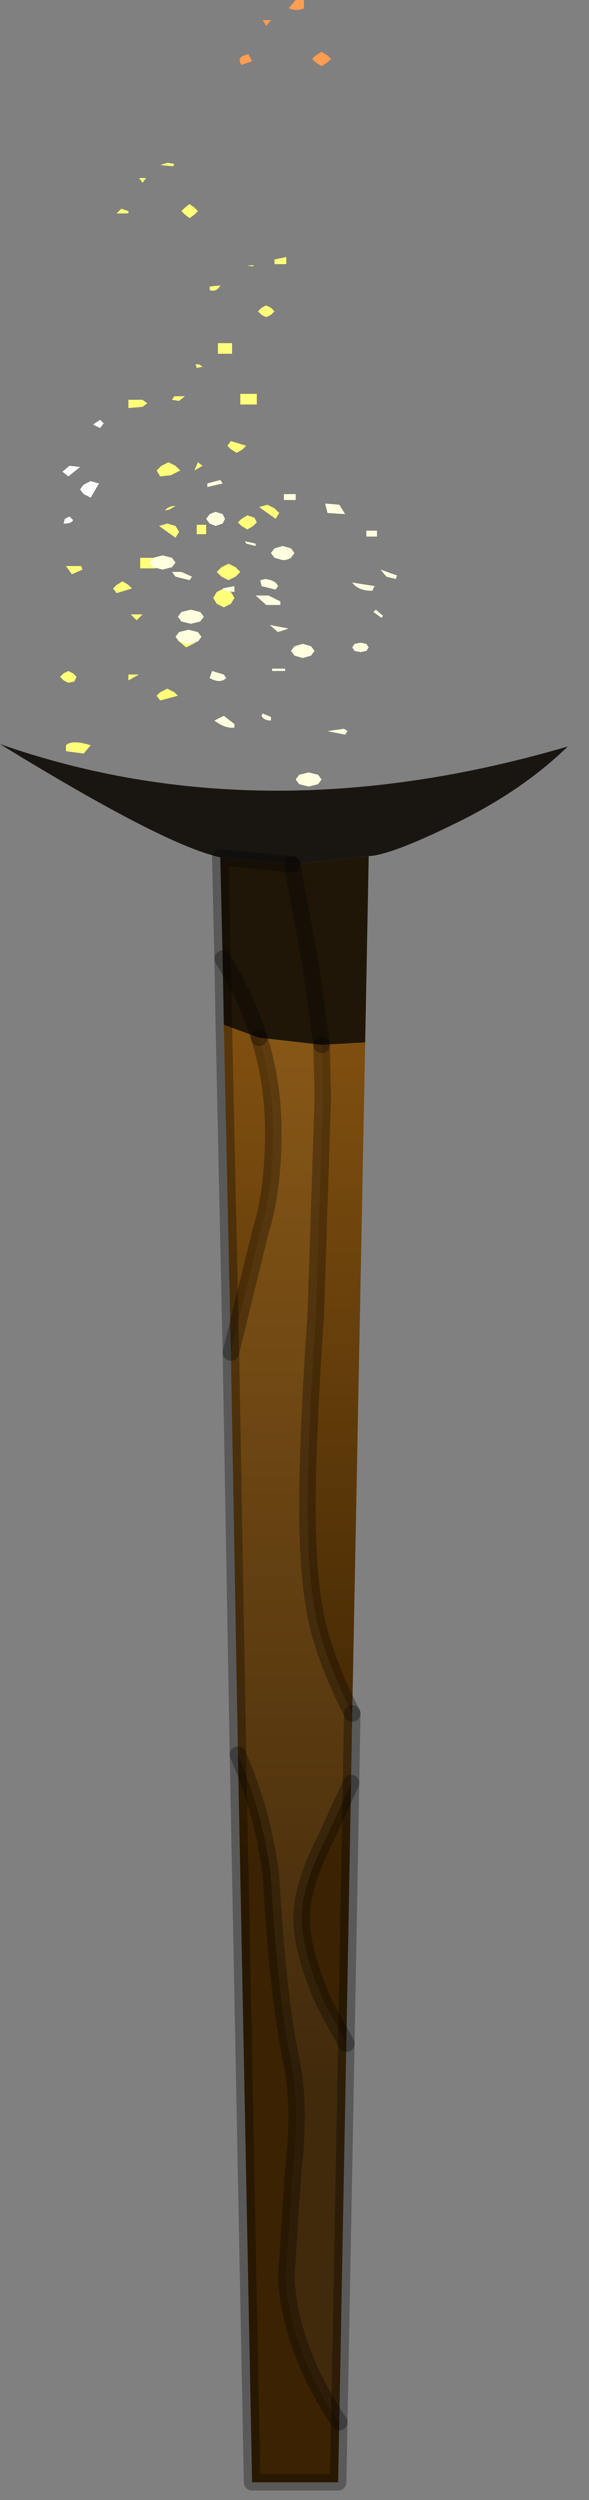 <?xml version="1.0" encoding="utf-8"?>
<svg version="1.1" id="Layer_1"
xmlns="http://www.w3.org/2000/svg"
xmlns:xlink="http://www.w3.org/1999/xlink"
width="25px" height="106px"
xml:space="preserve">
<rect width="100%" height="100%" fill="#808080" stroke="none"/>
<g id="PathID_1589" transform="matrix(1, 0, 0, 1, 12.45, 105.2)">
<path style="fill:#FF9D51;fill-opacity:1" d="M0.45 -105.2L0.45 -104.85Q0.2 -104.7 -0.2 -104.85L0.1 -105.2L0.45 -105.2M0.95 -102.85L1.2 -103L1.45 -102.85L1.6 -102.7L1.45 -102.55L1.2 -102.4L0.95 -102.55L0.8 -102.7L0.95 -102.85M-1.3 -104.35L-0.95 -104.35L-1.15 -104.1L-1.3 -104.35M-1.75 -102.6L-2.2 -102.45Q-2.45 -102.8 -1.9 -102.9L-1.75 -102.6" />
<path style="fill:#FFFF7A;fill-opacity:1" d="M-4.2 -96.4L-4.05 -96.25L-4.2 -96.1L-4.4 -95.95L-4.6 -96.1L-4.75 -96.25L-4.6 -96.4L-4.4 -96.55L-4.2 -96.4M-3.55 -93.05L-3.1 -93.1Q-3.25 -92.8 -3.55 -92.9L-3.55 -93.05M-1.75 -93.9L-1.95 -93.95L-1.65 -93.95L-1.75 -93.9M-0.8 -94.2L-0.3 -94.3L-0.3 -94L-0.8 -94L-0.8 -94.2M-5.65 -98.2L-5.35 -98.3L-5.05 -98.25L-5.1 -98.15L-5.65 -98.2M-7.5 -96.15L-7.3 -96.35L-7 -96.25L-7 -96.15L-7.5 -96.15M-6.25 -97.65L-6.4 -97.45L-6.55 -97.65L-6.25 -97.65M-6.2 -88.1L-6.4 -87.95L-7 -87.9L-7 -88.25L-6.4 -88.25L-6.2 -88.1M-0.95 -91.85L-1.15 -91.75L-1.35 -91.85L-1.5 -92L-1.35 -92.15L-1.15 -92.25L-0.95 -92.15L-0.8 -92L-0.95 -91.85M-4 -89.75L-3.85 -89.65L-4.1 -89.6L-4.15 -89.75L-4 -89.75M-3.2 -90.65L-2.6 -90.65L-2.6 -90.2L-3.2 -90.2L-3.2 -90.65M-4.6 -88.4L-4.85 -88.2L-5.15 -88.25L-5.05 -88.4L-4.6 -88.4M-2.25 -88.5L-1.55 -88.5L-1.55 -88.05L-2.25 -88.05L-2.25 -88.5M-2.15 -86.15L-2.4 -86L-2.65 -86.15L-2.8 -86.3L-2.65 -86.5L-2 -86.3L-2.15 -86.15M-0.8 -83.65L-0.6 -83.45L-0.75 -83.2L-1.45 -83.7L-1.1 -83.8L-0.8 -83.65M-4.8 -85.25L-5.2 -85.05L-5.65 -85L-5.8 -85.25L-5.6 -85.45L-5.3 -85.6L-5 -85.45L-4.8 -85.25M-4.2 -85.25L-4.05 -85.6L-3.85 -85.45L-4.2 -85.25M-3.7 -82.55L-4.1 -82.55L-4.1 -82.95L-3.7 -82.95L-3.7 -82.55M-4.85 -82.65L-5 -82.4L-5.7 -82.9L-5.35 -83L-5 -82.9L-4.85 -82.65M-3.05 -81.15L-2.75 -81.3L-2.45 -81.15L-2.25 -80.95L-2.45 -80.75L-2.75 -80.6L-3.05 -80.75L-3.25 -80.95L-3.05 -81.15M-1.7 -82.9L-1.95 -82.75L-2.2 -82.9L-2.35 -83.05L-2.2 -83.2L-1.95 -83.35L-1.65 -83.25L-1.55 -83.05L-1.7 -82.9M-5.45 -83.55Q-5.3 -83.75 -5 -83.75L-5.25 -83.6L-5.45 -83.55M-9 -81.2L-8.95 -81.05L-9.4 -80.85L-9.65 -81.2L-9 -81.2M-5.85 -81.1L-6.5 -81.1L-6.5 -81.55L-5.85 -81.55L-5.85 -81.1M-6.4 -79.15L-6.65 -78.9L-6.9 -79.15L-6.4 -79.15M-7.5 -80.05L-7.65 -80.25L-7.5 -80.4L-7.25 -80.55L-7 -80.4L-6.85 -80.25L-7.5 -80.05M-9.55 -76.25L-9.75 -76.35L-9.9 -76.5L-9.75 -76.65L-9.55 -76.75L-9.35 -76.65L-9.2 -76.5L-9.3 -76.3L-9.55 -76.25M-5.8 -75.7L-5.65 -75.85L-5.35 -76L-5.05 -75.85L-4.9 -75.7L-5.65 -75.5L-5.8 -75.7M-6.55 -76.6L-7 -76.35L-7 -76.6L-6.55 -76.6M-3.25 -79.6L-3.4 -79.85L-3.25 -80.1L-2.95 -80.25L-2.65 -80.1L-2.5 -79.85L-2.65 -79.6L-2.95 -79.45L-3.25 -79.6M-4.55 -77.75L-4.9 -78.05L-4.3 -78.25L-4.15 -77.95L-4.55 -77.75M-9.65 -73.35L-9.65 -73.6Q-9.4 -73.85 -8.6 -73.6L-8.9 -73.25L-9.65 -73.35" />
<path style="fill:#FFFFFF;fill-opacity:1" d="M-8.05 -87.25L-8.2 -87.05L-8.5 -87.2L-8.2 -87.4L-8.05 -87.25M-9.05 -85.4L-9.55 -85L-9.8 -85.2L-9.5 -85.45L-9.05 -85.4M-8.9 -84.65L-8.6 -84.8L-8.25 -84.7L-8.6 -84.1L-8.9 -84.25L-9.05 -84.45L-8.9 -84.65M-9.35 -83.15Q-9.4 -83 -9.75 -83L-9.7 -83.2L-9.5 -83.3L-9.35 -83.15" />
</g>
<g id="PathID_1590" transform="matrix(1, 0, 0, 1, 12.45, 105.2)">
<path style="fill:#FFFFE0;fill-opacity:1" d="M0.1 -84L-0.4 -84L-0.4 -84.25L0.1 -84.25L0.1 -84M1.95 -83.8L2.2 -83.4L1.45 -83.45L1.35 -83.85L1.95 -83.8M3.1 -82.45L3.1 -82.7L3.55 -82.7L3.55 -82.45L3.1 -82.45M3.7 -81.05L4.4 -80.8L4.35 -80.65L3.95 -80.75L3.7 -81.05M3.35 -80.15Q2.75 -80.15 2.5 -80.5L3.45 -80.35L3.35 -80.15M3.4 -79.25L3.5 -79.35L3.8 -79.1L3.75 -79L3.4 -79.25M3.2 -77.75L3.1 -77.6L2.85 -77.55L2.6 -77.6L2.5 -77.75L2.6 -77.9L2.85 -77.95L3.1 -77.9L3.2 -77.75M0.75 -77.8L0.9 -77.6L0.75 -77.4L0.4 -77.3L0.05 -77.4L-0.1 -77.6L0.05 -77.8L0.4 -77.9L0.75 -77.8M2.2 -74.05L1.45 -74.2L2.15 -74.3L2.3 -74.2L2.2 -74.05M1.05 -72.35L1.2 -72.15L1.05 -71.95L0.65 -71.85L0.25 -71.95L0.1 -72.15L0.25 -72.35L0.65 -72.45L1.05 -72.35M-3.65 -84.7L-3.1 -84.85L-3 -84.7L-3.65 -84.55L-3.65 -84.7M-3 -83.4L-2.9 -83.2L-3 -83L-3.3 -82.9L-3.55 -83L-3.7 -83.2L-3.55 -83.4L-3.3 -83.5L-3 -83.4M-4.3 -80.75L-4.4 -80.6L-5 -80.75L-5.15 -80.95L-4.75 -80.95L-4.3 -80.75M-2.05 -82.25L-1.6 -82.15L-1.6 -82.05L-2 -82.15L-2.05 -82.25M-0.45 -81.45L-0.8 -81.55L-0.95 -81.75L-0.8 -81.95L-0.45 -82.05L-0.1 -81.95L0.05 -81.75L-0.1 -81.55Q-0.25 -81.45 -0.45 -81.45M-1.2 -80.65Q-0.75 -80.6 -0.65 -80.35L-0.75 -80.2L-1.35 -80.35L-1.4 -80.6L-1.2 -80.65M-6.1 -81.35L-5.95 -81.55L-5.55 -81.65L-5.15 -81.55L-5 -81.35L-5.15 -81.15L-5.55 -81.05L-5.95 -81.15L-6.1 -81.35M-1.15 -79.55L-1.6 -79.95L-1.05 -79.95L-0.55 -79.7L-0.55 -79.55L-1.15 -79.55M-2.5 -80.1L-2.9 -80.15L-3 -80.25L-2.5 -80.35L-2.5 -80.1M-0.65 -78.4L-1 -78.7L-0.2 -78.55L-0.65 -78.4M-3.95 -79.25L-3.8 -79.05L-3.95 -78.85L-4.35 -78.75L-4.75 -78.85L-4.9 -79.05L-4.75 -79.25L-4.35 -79.35L-3.95 -79.25M-3.9 -78.2L-4.05 -78L-4.45 -77.9L-4.85 -78L-5 -78.2L-4.85 -78.4L-4.45 -78.5L-4.05 -78.4L-3.9 -78.2M-3.55 -76.45L-3.45 -76.75L-2.95 -76.6L-2.85 -76.45Q-3.1 -76.2 -3.55 -76.45M-2.95 -74.85L-2.5 -74.5L-2.5 -74.35Q-2.9 -74.3 -3.35 -74.65L-2.95 -74.85M-0.9 -76.75L-0.9 -76.85L-0.35 -76.85L-0.35 -76.75L-0.9 -76.75M-1.3 -74.95L-0.95 -74.8L-0.95 -74.65Q-1.25 -74.65 -1.35 -74.85L-1.3 -74.95" />
</g>
<g id="PathID_1591" transform="matrix(1, 0, 0, 1, 12.45, 105.2)">
<path style="fill:#201608;fill-opacity:1" d="M0.75 -64.2L1.2 -60.9L-1.45 -61.2L-2.95 -61.75L-3 -64.55L-3.1 -68.85L-0.05 -68.55L0.75 -64.2L-0.05 -68.55L3.2 -68.9L3.05 -61L1.25 -60.9L1.2 -60.9L0.75 -64.2M-1.45 -61.2Q-2 -62.95 -3 -64.55Q-2 -62.95 -1.45 -61.2" />
<linearGradient
id="LinearGradID_851" gradientUnits="userSpaceOnUse" gradientTransform="matrix(1.52588e-005, 0.024, -0.038, -1.52588e-005, -1.6, -45.4)" spreadMethod ="pad" x1="-819.2" y1="0" x2="819.2" y2="0" >
<stop  offset="0.02" style="stop-color:#855311;stop-opacity:1" />
<stop  offset="1" style="stop-color:#3A2202;stop-opacity:1" />
</linearGradient>
<path style="fill:url(#LinearGradID_851) " d="M1.1 -36.05Q0.6 -37.9 0.6 -41.25Q0.6 -44.35 0.95 -49.4L1.25 -58.6L1.2 -60.9L1.25 -60.9L3.05 -61L2.5 -32.55Q1.55 -34.4 1.1 -36.05M1.3 -20.3Q0.35 -22.45 0.35 -23.9Q0.35 -25.25 1.4 -27.3L2.45 -29.6L2.25 -18.55L1.3 -20.3M-0.95 -25.7Q-0.65 -20.4 -0.05 -17.65Q0.3 -15.85 0 -13.15L-0.3 -8.65Q-0.15 -5.65 1.95 -2.5L1.9 0.05L-1.75 0.05L-2.35 -30.8Q-1.3 -28.4 -0.95 -25.7M-0.85 -57.2Q-0.85 -54.7 -1.4 -52.95L-2.65 -47.85L-2.95 -61.75L-1.45 -61.2Q-0.85 -59.3 -0.85 -57.2" />
<path style="fill:#191612;fill-opacity:1" d="M-0.05 -68.55L-3.1 -68.85Q-5.45 -69.35 -12.45 -73.65Q-1.3 -69.75 11.65 -73.55Q9.7 -71.65 6.8 -70.25Q4.15 -68.95 3.2 -68.9L-0.05 -68.55" />
<linearGradient
id="LinearGradID_852" gradientUnits="userSpaceOnUse" gradientTransform="matrix(0, 0.034, -0.036, 0, -0.85, -44.55)" spreadMethod ="pad" x1="-819.2" y1="0" x2="819.2" y2="0" >
<stop  offset="0" style="stop-color:#986219;stop-opacity:1" />
<stop  offset="1" style="stop-color:#412A0C;stop-opacity:1" />
</linearGradient>
<path style="fill:url(#LinearGradID_852) " d="M-1.45 -61.2L1.2 -60.9L1.25 -58.6L0.95 -49.4Q0.6 -44.35 0.6 -41.25Q0.6 -37.9 1.1 -36.05Q1.55 -34.4 2.5 -32.55L2.45 -29.6L1.4 -27.3Q0.35 -25.25 0.35 -23.9Q0.35 -22.45 1.3 -20.3L2.25 -18.55L1.95 -2.5Q-0.15 -5.65 -0.3 -8.65L0 -13.15Q0.3 -15.85 -0.05 -17.65Q-0.65 -20.4 -0.95 -25.7Q-1.3 -28.4 -2.35 -30.8L-2.65 -47.85L-1.4 -52.95Q-0.85 -54.7 -0.85 -57.2Q-0.85 -59.3 -1.45 -61.2" />
<path style="fill:none;stroke-width:0.7;stroke-linecap:round;stroke-linejoin:round;stroke-miterlimit:3;stroke:#000000;stroke-opacity:0.302" d="M2.5 -32.55L2.45 -29.6L2.25 -18.55L1.95 -2.5L1.9 0.05L-1.75 0.05L-2.35 -30.8L-2.65 -47.85L-2.95 -61.75L-3 -64.55L-3.1 -68.85L-0.05 -68.55" />
<path style="fill:none;stroke-width:0.7;stroke-linecap:round;stroke-linejoin:round;stroke-miterlimit:3;stroke:#000000;stroke-opacity:0.302" d="M1.2 -60.9L0.75 -64.2L-0.05 -68.55" />
<path style="fill:none;stroke-width:0.7;stroke-linecap:round;stroke-linejoin:round;stroke-miterlimit:3;stroke:#000000;stroke-opacity:0.302" d="M1.2 -60.9L1.25 -58.6L0.95 -49.4Q0.6 -44.35 0.6 -41.25Q0.6 -37.9 1.1 -36.05Q1.55 -34.4 2.5 -32.55" />
<path style="fill:none;stroke-width:0.7;stroke-linecap:round;stroke-linejoin:round;stroke-miterlimit:3;stroke:#000000;stroke-opacity:0.302" d="M2.45 -29.6L1.4 -27.3Q0.35 -25.25 0.35 -23.9Q0.35 -22.45 1.3 -20.3L2.25 -18.55" />
<path style="fill:none;stroke-width:0.7;stroke-linecap:round;stroke-linejoin:round;stroke-miterlimit:3;stroke:#000000;stroke-opacity:0.302" d="M-3 -64.55Q-2 -62.95 -1.45 -61.2" />
<path style="fill:none;stroke-width:0.7;stroke-linecap:round;stroke-linejoin:round;stroke-miterlimit:3;stroke:#000000;stroke-opacity:0.302" d="M-2.65 -47.85L-1.4 -52.95Q-0.85 -54.7 -0.85 -57.2Q-0.85 -59.3 -1.45 -61.2" />
<path style="fill:none;stroke-width:0.7;stroke-linecap:round;stroke-linejoin:round;stroke-miterlimit:3;stroke:#000000;stroke-opacity:0.302" d="M1.95 -2.5Q-0.15 -5.65 -0.3 -8.65L0 -13.15Q0.3 -15.85 -0.05 -17.65Q-0.65 -20.4 -0.95 -25.7Q-1.3 -28.4 -2.35 -30.8" />
</g>
</svg>

